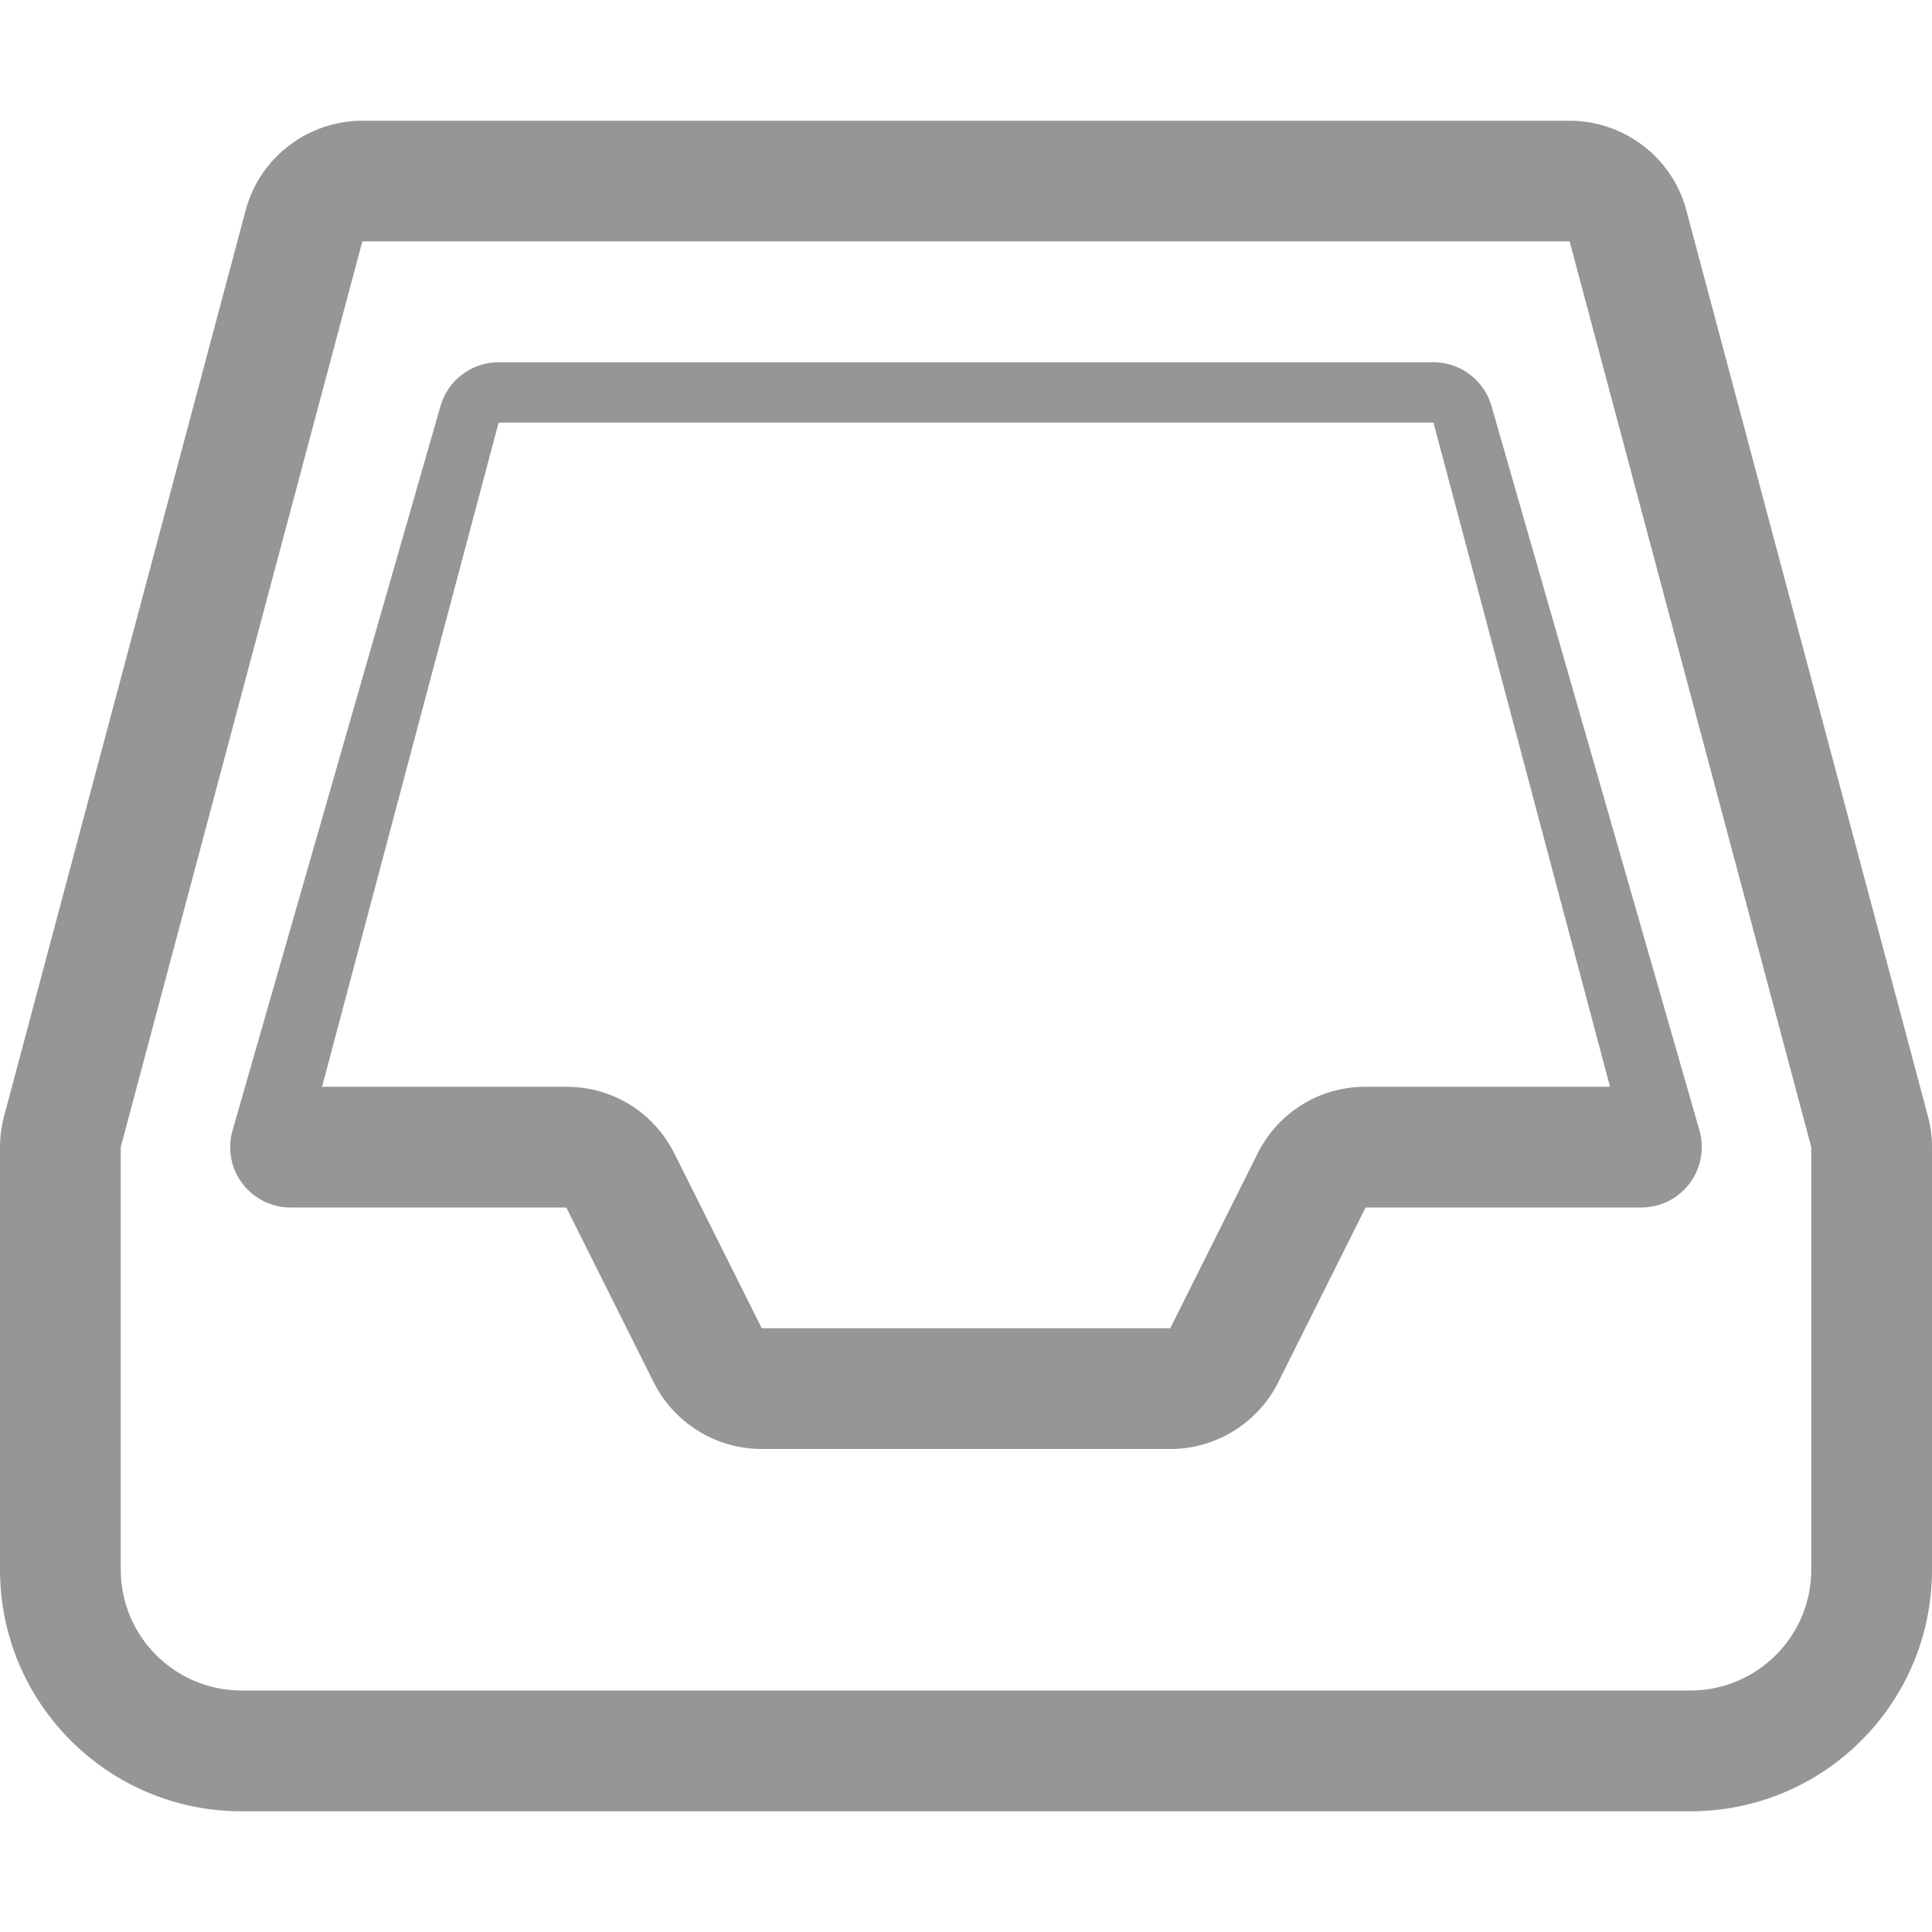 <?xml version="1.0" standalone="no"?><!DOCTYPE svg PUBLIC "-//W3C//DTD SVG 1.1//EN" "http://www.w3.org/Graphics/SVG/1.1/DTD/svg11.dtd"><svg t="1481295984553" class="icon" style="" viewBox="0 0 1024 1024" version="1.1" xmlns="http://www.w3.org/2000/svg" p-id="2909" xmlns:xlink="http://www.w3.org/1999/xlink" width="200" height="200"><defs><style type="text/css">.svgcolor{fill:#969696}</style></defs><path class="svgcolor" d="M1021.563 590.561l-128.061-480.195c-7.741-27.3-33.055-46.367-61.501-46.367l-640 0c-28.488 0-53.76 19.067-61.501 46.367l-128.061 480.195c-1.638 5.816-2.437 11.674-2.437 17.449l0 224.01c0 70.697 57.303 128 128 128l768 0c70.697 0 128-57.303 128-128l0-224.01c0-5.755-0.799-11.612-2.437-17.449zM960 832c0 35.267-28.733 64-64 64l-768 0c-35.287 0-64-28.733-64-64l0-224.01 128.041-480.031 639.898 0 128.061 480.031 0 224.01zM759.747 192l-495.493 0c-14.5 0-27.197 9.769-30.945 23.777l-110.244 384c-2.519 9.626-0.512 19.866 5.571 27.75s15.421 12.472 25.334 12.472l146.186 0 46.305 92.631c10.875 21.668 33.014 35.369 57.283 35.369l216.515 0c24.248 0 46.367-13.701 57.242-35.369l46.305-92.631 146.166 0c9.953 0 19.333-4.649 25.375-12.513s8.069-18.104 5.571-27.75l-110.244-384c-3.748-14.008-16.445-23.736-30.945-23.736zM776.991 576l-53.187 0c-24.392 0-46.305 13.496-57.242 35.369l-46.305 92.631-216.515 0-46.305-92.631c-10.936-21.852-32.87-35.369-57.242-35.369l-129.495 0 93.573-352.01 495.493 0 93.573 352.01-76.329 0z" p-id="2910"></path></svg>